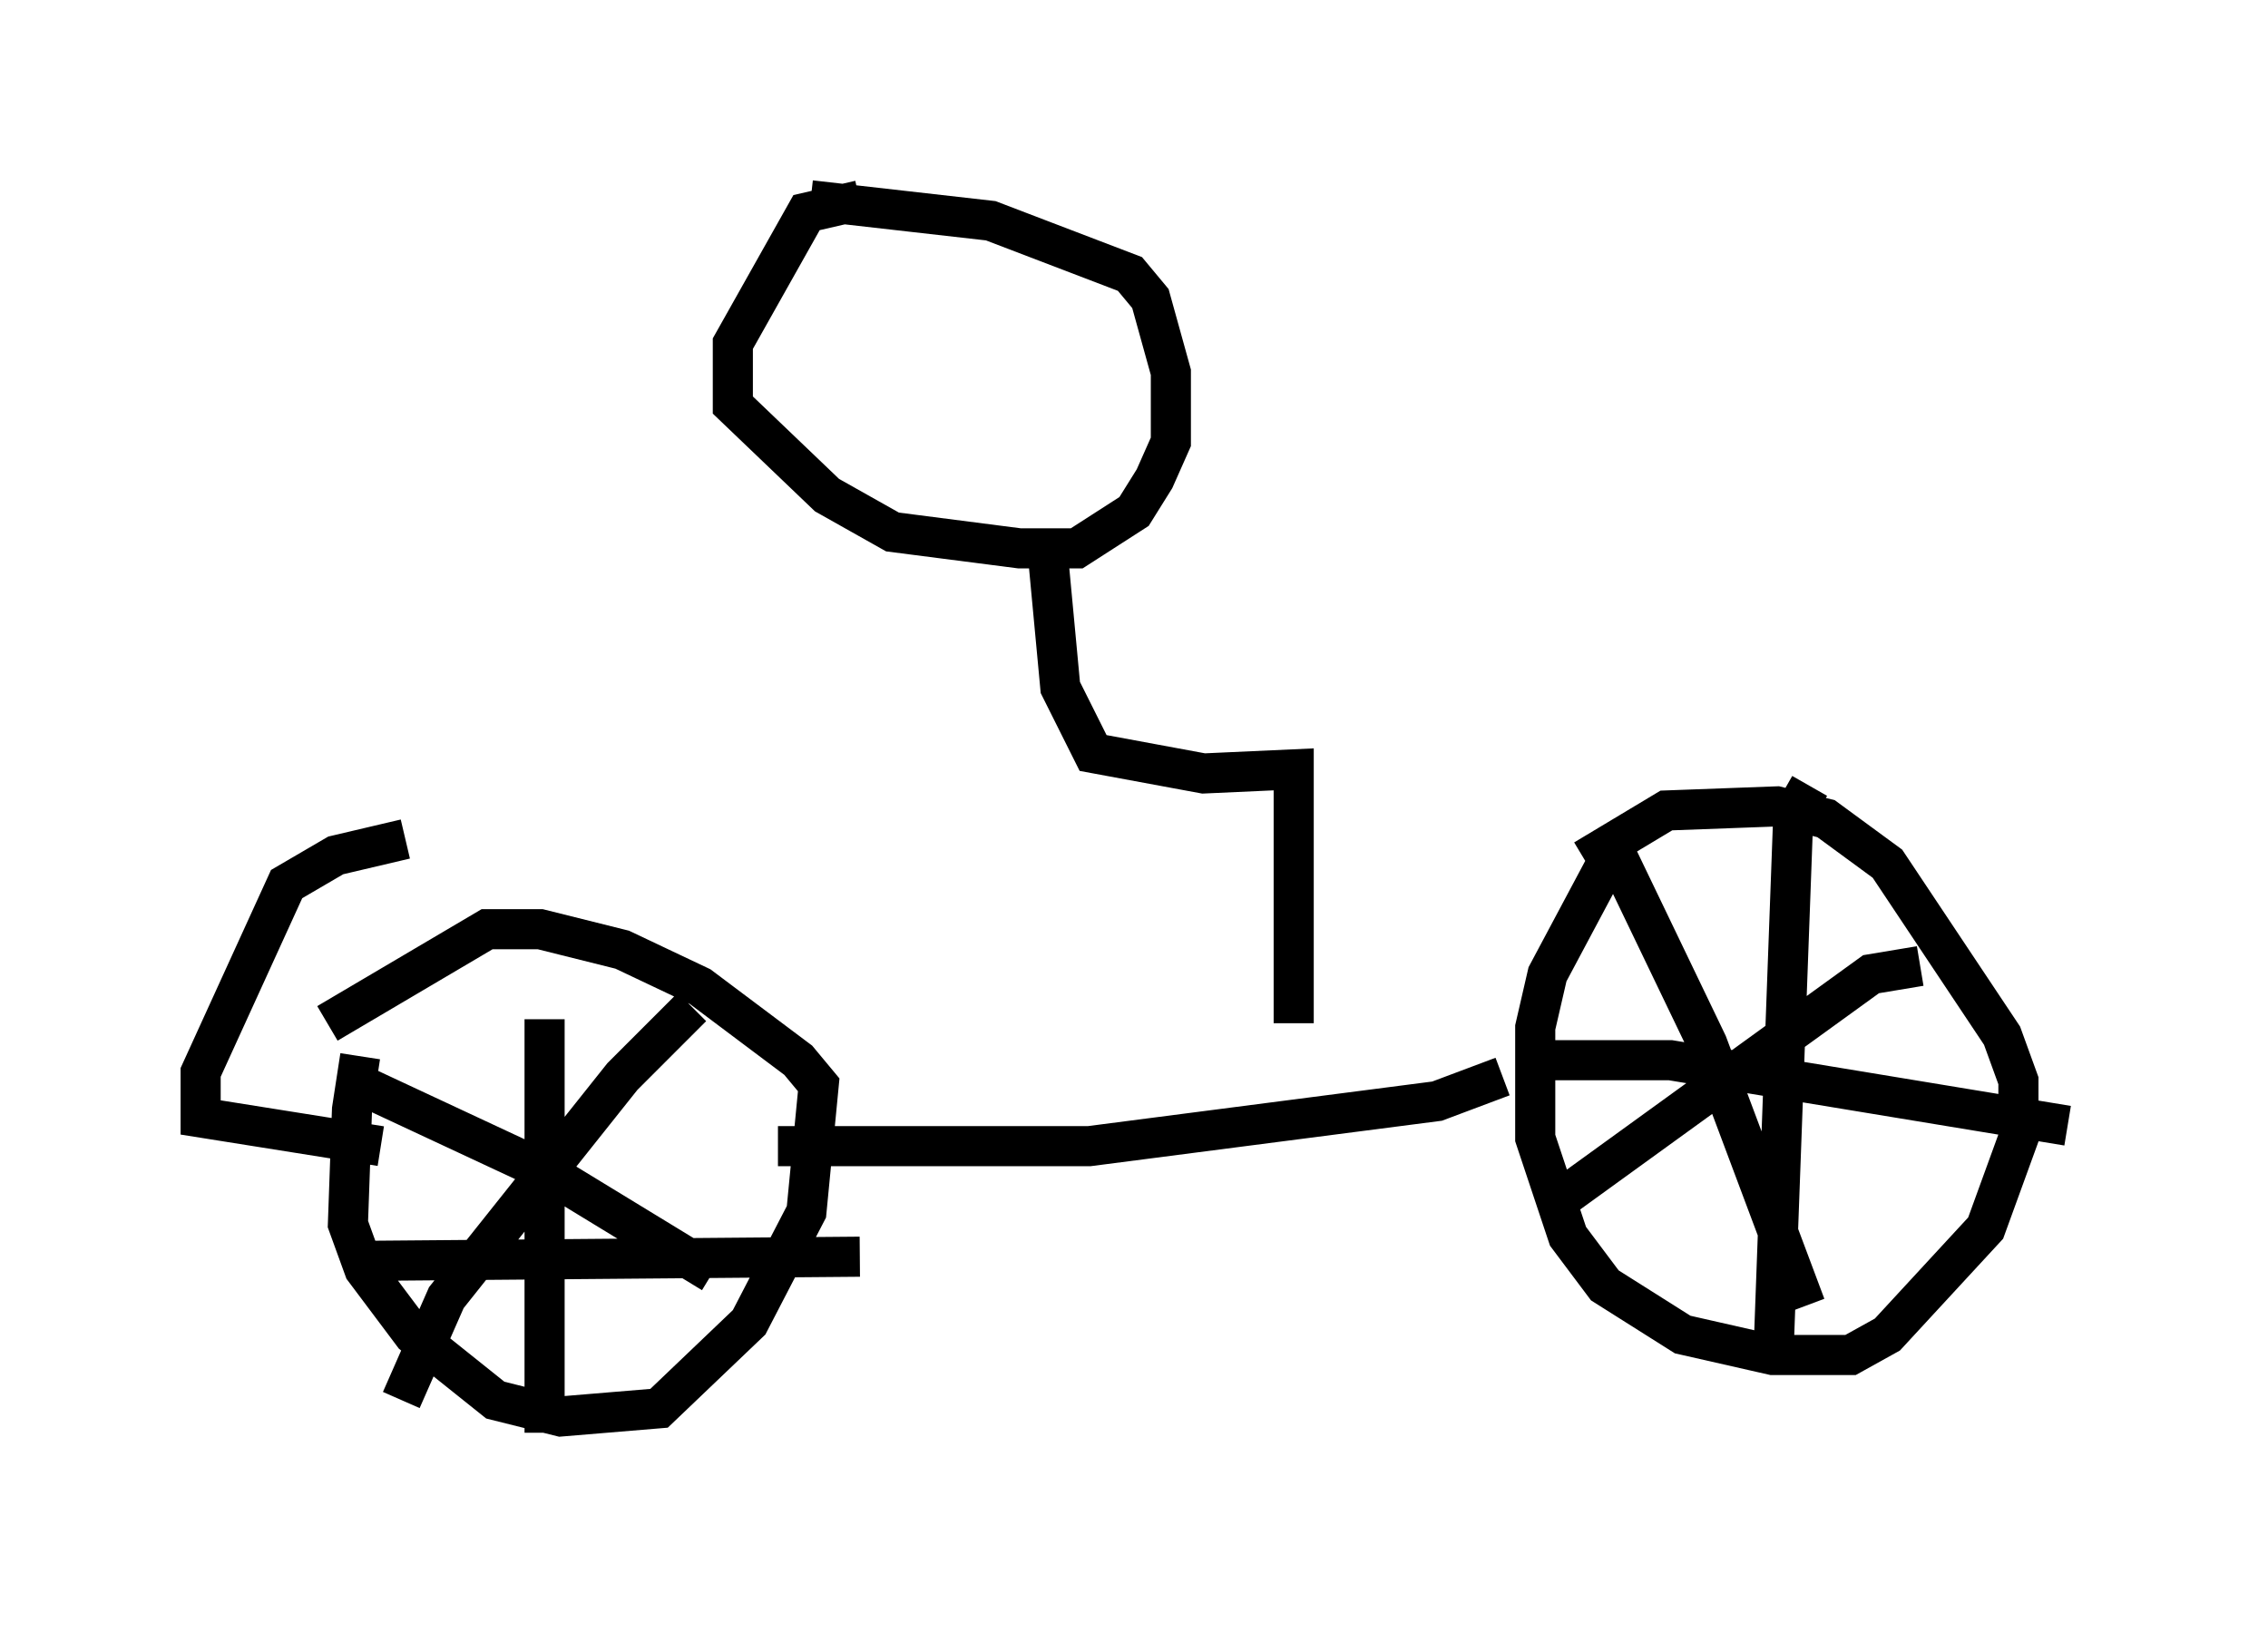 <?xml version="1.0" encoding="utf-8" ?>
<svg baseProfile="full" height="40.727" version="1.1" width="56.551" xmlns="http://www.w3.org/2000/svg" xmlns:ev="http://www.w3.org/2001/xml-events" xmlns:xlink="http://www.w3.org/1999/xlink"><defs /><rect fill="white" height="40.727" width="56.551" x="0" y="0" /><path d="M10.206, 24.294 m-1.225, 2.042 l-0.204, 1.327 -0.102, 2.858 l0.408, 1.123 1.225, 1.633 l2.042, 1.633 1.633, 0.408 l2.45, -0.204 2.246, -2.144 l1.429, -2.756 0.306, -3.165 l-0.51, -0.613 -2.45, -1.838 l-1.94, -0.919 -2.042, -0.51 l-1.327, 0.0 -3.981, 2.348 m32.055, -4.288 l-1.633, 3.063 -0.306, 1.327 l0.0, 2.756 0.817, 2.45 l0.919, 1.225 1.94, 1.225 l2.246, 0.51 1.94, 0.0 l0.919, -0.51 2.45, -2.654 l0.817, -2.246 0.0, -1.429 l-0.408, -1.123 -2.858, -4.288 l-1.531, -1.123 -1.225, -0.306 l-2.756, 0.102 -2.042, 1.225 m5.615, -1.838 l-0.408, 0.715 -0.51, 13.883 m-5.717, -7.758 l3.165, 0.0 9.902, 1.633 m-11.536, -7.35 l2.552, 5.308 2.45, 6.533 m2.858, -8.473 l-1.225, 0.204 -7.758, 5.615 m-25.317, -4.492 l0.0, 10.311 m-4.288, -4.288 l12.148, -0.102 m-12.454, -4.288 l4.594, 2.144 4.185, 2.552 m-0.51, -6.635 l-1.735, 1.735 -4.39, 5.513 l-1.123, 2.552 m9.392, -6.329 l7.758, 0.0 8.677, -1.123 l1.633, -0.613 m-27.971, 1.735 l-4.492, -0.715 0.0, -1.123 l2.144, -4.696 1.225, -0.715 l1.735, -0.408 m11.331, -15.925 l-1.327, 0.306 -1.838, 3.267 l0.0, 1.531 2.348, 2.246 l1.633, 0.919 3.165, 0.408 l1.429, 0.0 1.429, -0.919 l0.51, -0.817 0.408, -0.919 l0.0, -1.735 -0.51, -1.838 l-0.51, -0.613 -3.471, -1.327 l-4.492, -0.51 m5.921, 8.881 l0.306, 3.267 0.817, 1.633 l2.756, 0.51 2.246, -0.102 l0.0, 6.329 " fill="none" stroke="black" stroke-width="1" /></svg>